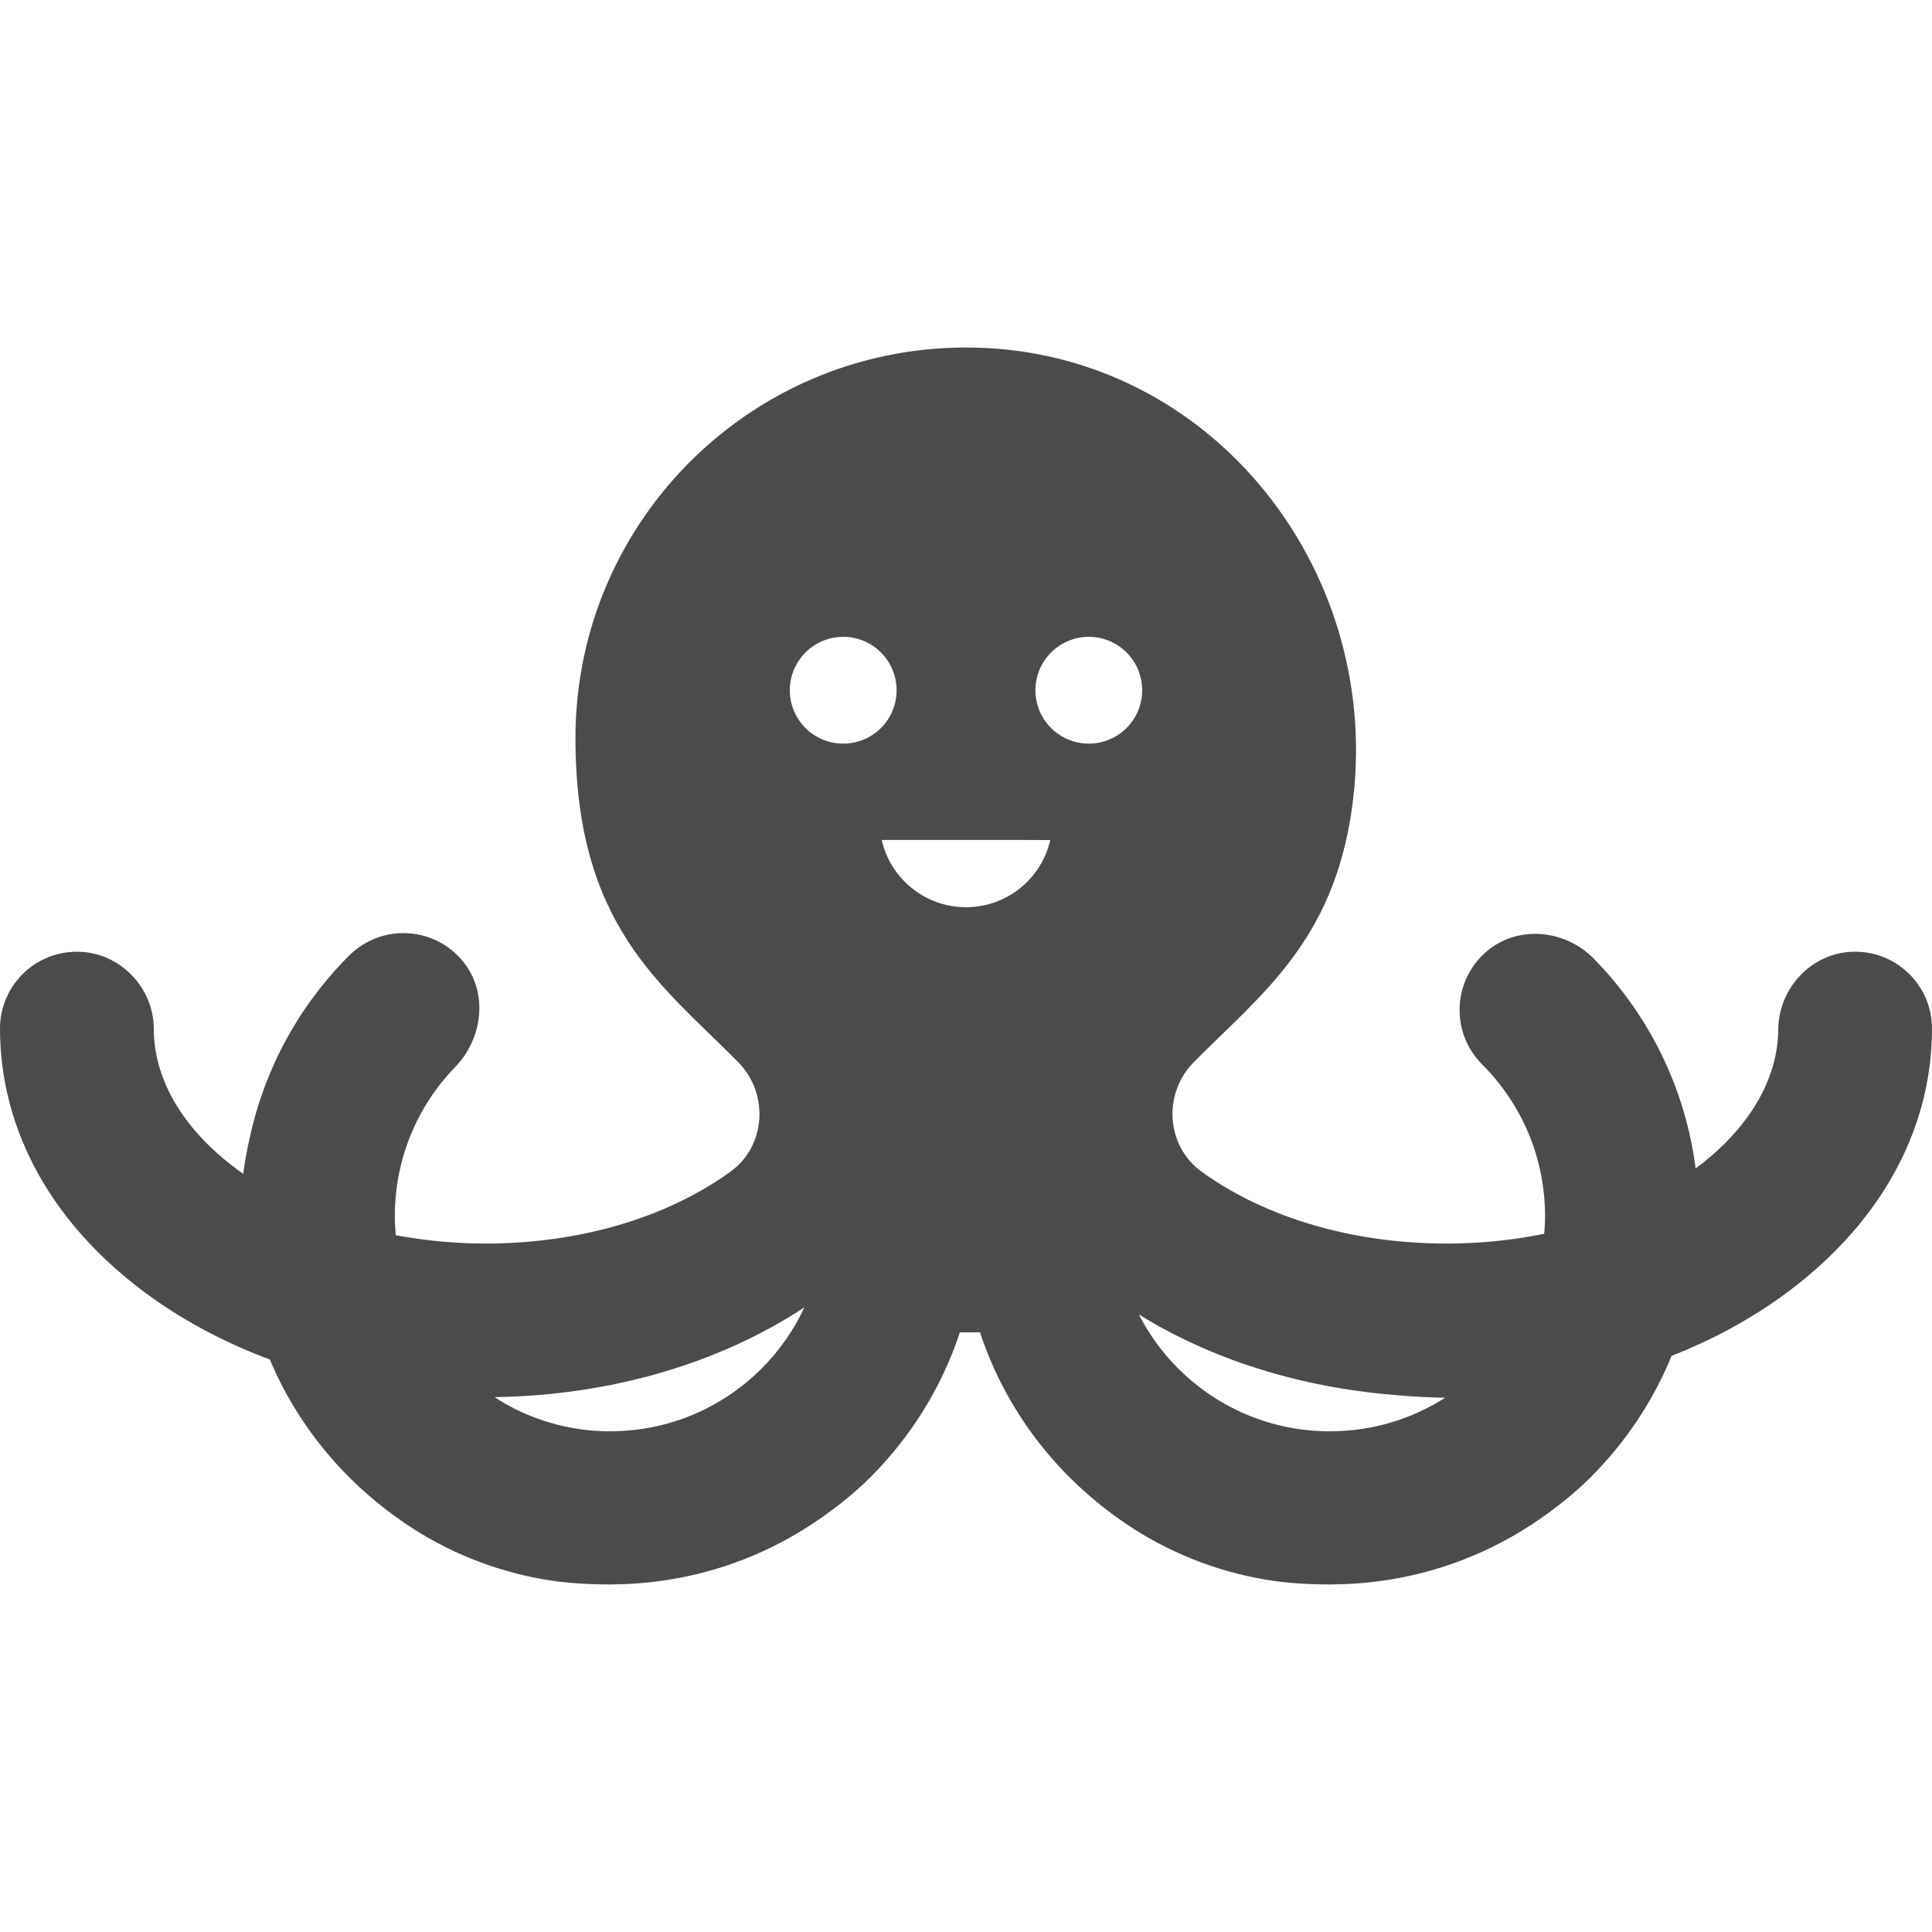 <!--?xml version="1.0" encoding="utf-8"?-->
<!-- Generator: Adobe Illustrator 18.1.1, SVG Export Plug-In . SVG Version: 6.00 Build 0)  -->

<svg version="1.1" id="_x31_0" xmlns="http://www.w3.org/2000/svg" xmlns:xlink="http://www.w3.org/1999/xlink" x="0px" y="0px" viewBox="0 0 512 512" style="width: 256px; height: 256px; opacity: 1;" xml:space="preserve">
<style type="text/css">
	.st0{fill:#374149;}
</style>
<g>
	<path class="st0" d="M490.293,252.254c-10.644,0.68-18.965,9.91-19.039,20.578c-0.082,11.375-5.734,22.469-16,31.965
		c-1.836,1.664-3.77,3.293-5.898,4.84c-2.699-20.89-12-40.238-26.934-55.535c-7.609-7.793-20.183-9.039-28.457-1.957
		c-9.133,7.82-9.531,21.582-1.195,29.918c10.758,10.762,16.687,25.07,16.687,40.286c0,1.554-0.106,3.09-0.226,4.621
		c-8.266,1.684-16.934,2.586-25.844,2.586c-24.703,0-47.679-6.695-64.699-18.855c-0.062-0.046-0.121-0.09-0.183-0.133
		c-9.508-6.836-10.39-20.73-2.164-29.058c17.523-17.738,36.949-31.746,41.938-67.289c8.75-62.329-36.618-120.462-99.535-122.09
		c-58.41-1.508-106.238,45.394-106.238,103.465c0,49.774,22.813,65.332,43.094,85.848c8.258,8.355,7.438,22.266-2.098,29.125
		c-0.062,0.043-0.125,0.086-0.187,0.133c-17.016,12.16-39.993,18.855-64.696,18.855c-8.164,0-16.109-0.801-23.746-2.218
		c-0.141-1.652-0.242-3.313-0.242-4.988c0-14.883,5.668-28.898,15.988-39.57c7.672-7.942,8.84-20.535,1.446-28.738
		c-7.871-8.738-21.347-9-29.558-0.789c-13.375,13.374-22.321,29.969-26.27,48.011c-0.734,3.219-1.363,6.477-1.785,9.805
		c-15.266-10.726-23.692-24.406-23.703-38.453c-0.008-10.586-8.477-19.688-19.035-20.36C9.855,251.496,0,260.89,0,272.582
		c0,27.422,14.289,52.73,40.234,71.27c9.375,6.699,19.922,12.195,31.266,16.426c7.18,17.046,19.246,32.054,35.543,43.218
		c11.129,7.629,23.863,12.793,37.16,15.074c5.746,0.988,11.442,1.305,17.09,1.32c0.102,0.004,0.203,0.016,0.305,0.016
		c0.125,0,0.242-0.02,0.363-0.02c16.074-0.062,31.492-3.961,45.305-11.293c0.156-0.082,0.313-0.164,0.469-0.246
		c2.718-1.465,5.367-3.047,7.949-4.774c0.012-0.008,0.024-0.016,0.035-0.023c5.298-3.547,10.367-7.497,14.977-12.106
		c10.957-10.958,18.961-24.062,23.684-38.36h5.328c6.664,20.18,19.875,37.997,38.687,50.727
		c11.062,7.484,23.688,12.546,36.859,14.785c5.699,0.969,11.348,1.282,16.954,1.297c0.094,0,0.187,0.012,0.277,0.012h0.004
		c0.118,0,0.23-0.02,0.348-0.02c16.074-0.058,31.496-3.957,45.309-11.289c0.164-0.086,0.324-0.172,0.484-0.258
		c2.719-1.461,5.363-3.043,7.942-4.766c0.012-0.008,0.019-0.012,0.027-0.016c5.301-3.55,10.371-7.504,14.985-12.117
		c9.335-9.336,16.542-20.238,21.394-32.106c10.406-4.094,20.102-9.274,28.793-15.484c25.942-18.539,40.23-43.848,40.23-71.27
		C512,260.89,502.149,251.496,490.293,252.254z M382.984,370.418c-9.038,5.762-19.519,8.898-30.5,8.898
		c-15.218,0-29.523-5.926-40.285-16.684c-4.258-4.258-7.722-9.086-10.398-14.289c19.234,11.926,42.543,19.246,67.34,21.301
		C373.726,370.063,378.336,370.359,382.984,370.418z M288.543,168.77c7.812,0,14.148,6.336,14.148,14.149
		c0,7.816-6.336,14.148-14.148,14.148c-7.813,0-14.149-6.332-14.149-14.148C274.394,175.106,280.73,168.77,288.543,168.77z
		 M278.332,222.625c-2.32,10.203-11.446,17.794-22.332,17.794c-10.898,0-20.031-7.606-22.34-17.829h36.734L278.332,222.625z
		 M223.461,168.77c7.813,0,14.149,6.336,14.149,14.149c0,7.816-6.336,14.148-14.149,14.148c-7.816,0-14.148-6.332-14.148-14.148
		C209.313,175.106,215.645,168.77,223.461,168.77z M131.074,370.25c30.48-0.43,59.359-8.798,82.102-23.79
		c-2.774,5.922-6.527,11.406-11.293,16.172c-10.758,10.758-25.066,16.684-40.286,16.684c-8.762,0-17.176-2.055-24.828-5.786
		C134.824,372.543,132.906,371.488,131.074,370.25z" style="fill: rgb(75, 75, 75);"></path>
</g>
</svg>
